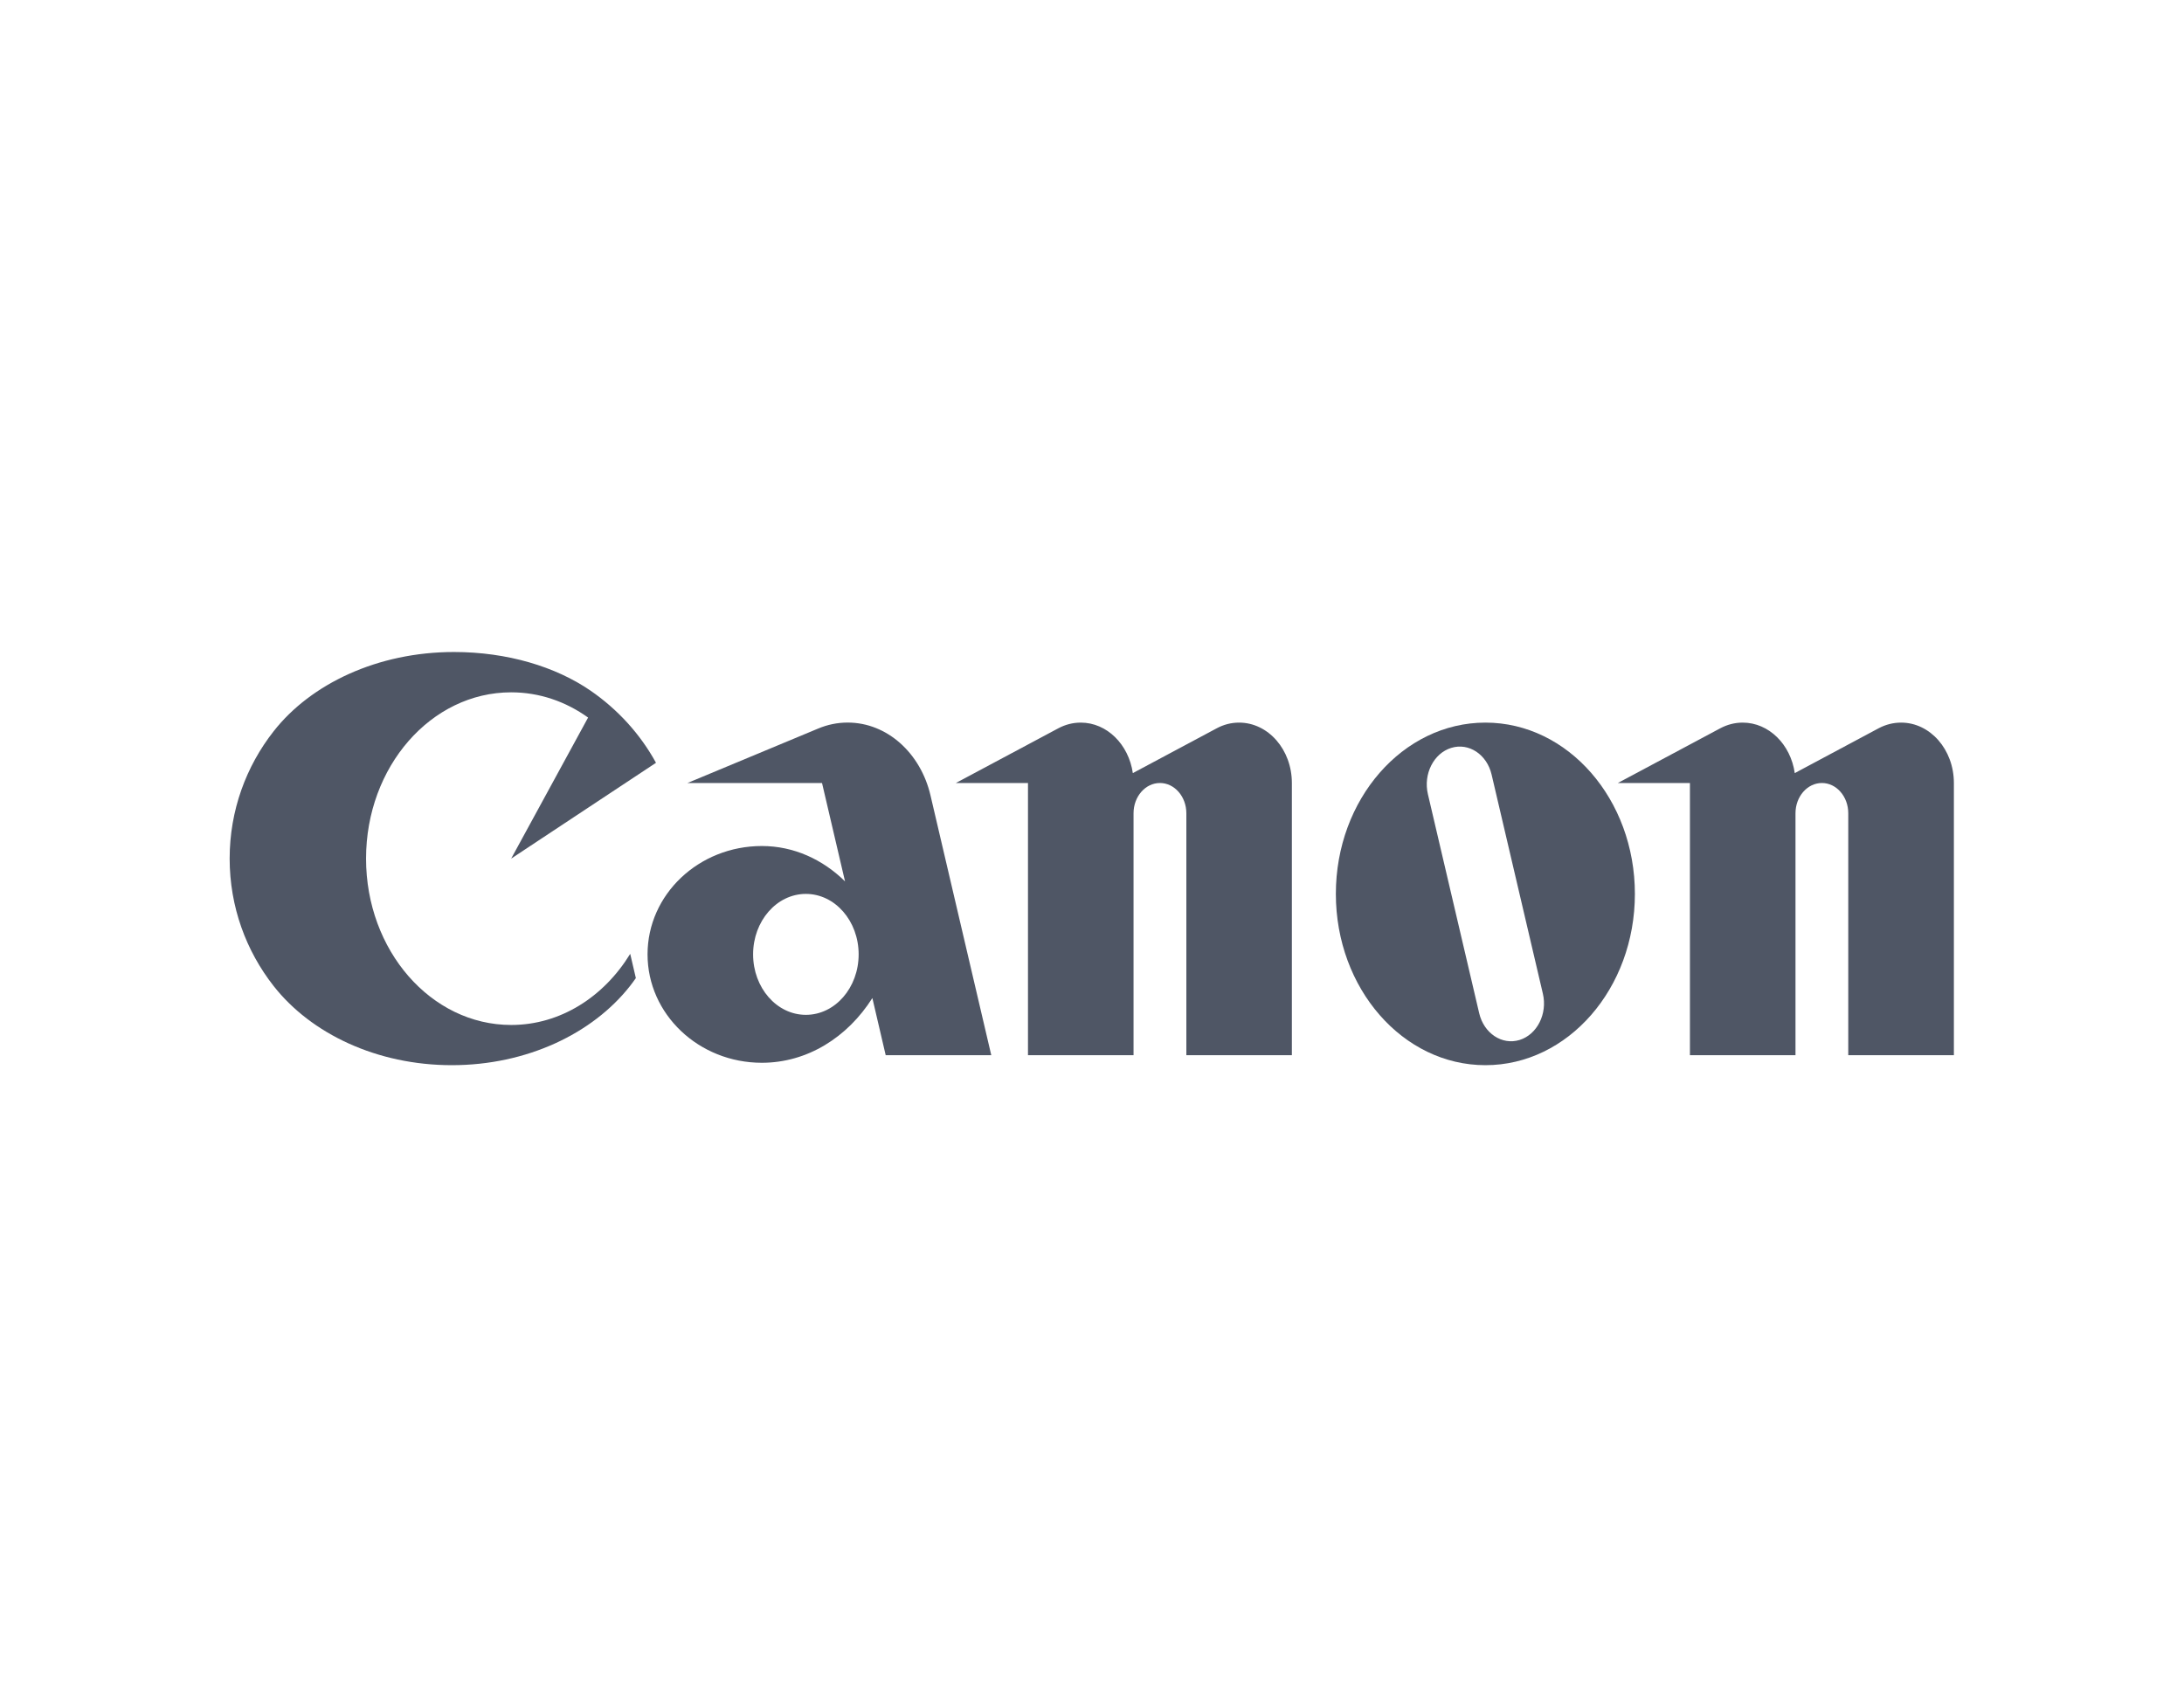 <svg width="99" height="77" viewBox="0 0 99 77" fill="none" xmlns="http://www.w3.org/2000/svg">
<path d="M23.171 46.469C19.538 46.469 16.593 43.092 16.593 38.927C16.593 34.762 19.538 31.388 23.171 31.388C24.452 31.388 25.648 31.807 26.658 32.532L23.171 38.927L29.736 34.583C29.023 33.281 28 32.159 26.763 31.308C25.189 30.228 23 29.56 20.578 29.56C17.125 29.56 14.095 30.998 12.406 33.151C11.155 34.743 10.41 36.747 10.41 38.927C10.41 41.108 11.155 43.113 12.406 44.706C14.1 46.863 17.084 48.292 20.481 48.292C23.877 48.292 26.86 46.862 28.556 44.706C28.648 44.588 28.738 44.468 28.823 44.344L28.567 43.244C27.376 45.192 25.404 46.469 23.171 46.469Z" fill="#4F5665"/>
<path d="M44.934 47.839L42.179 36.061C41.736 34.158 40.224 32.759 38.423 32.759C37.956 32.759 37.509 32.854 37.093 33.028L31.162 35.499H37.262L38.305 39.96C37.294 38.963 35.977 38.356 34.535 38.356C31.671 38.356 29.353 40.555 29.353 43.268C29.353 45.98 31.671 48.183 34.535 48.183C36.596 48.183 38.419 47.026 39.544 45.249L40.148 47.839H44.934ZM36.53 46.01C35.209 46.01 34.138 44.784 34.138 43.268C34.138 41.754 35.209 40.527 36.53 40.527C37.851 40.527 38.922 41.754 38.922 43.268C38.922 44.784 37.851 46.01 36.53 46.01Z" fill="#4F5665"/>
<path d="M56.167 32.761C55.806 32.761 55.464 32.852 55.159 33.016L51.351 35.05C51.162 33.751 50.178 32.761 48.99 32.761C48.63 32.761 48.287 32.852 47.978 33.016L43.329 35.499H46.598V47.839H51.383V36.872C51.383 36.115 51.918 35.499 52.58 35.499C53.239 35.499 53.777 36.115 53.777 36.872V47.839H58.56V35.499C58.56 33.986 57.488 32.761 56.167 32.761" fill="#4F5665"/>
<path d="M86.177 32.761C85.814 32.761 85.471 32.852 85.161 33.016L81.356 35.05C81.169 33.751 80.184 32.761 78.996 32.761C78.637 32.761 78.294 32.852 77.984 33.016L73.336 35.499H76.604V47.839H81.389V36.872C81.389 36.115 81.924 35.499 82.587 35.499C83.247 35.499 83.781 36.115 83.781 36.872V47.839H88.569V35.499C88.569 33.986 87.496 32.761 86.177 32.761" fill="#4F5665"/>
<path d="M74.109 40.527C74.109 44.816 71.076 48.292 67.334 48.292C63.589 48.292 60.554 44.816 60.554 40.527C60.554 36.239 63.589 32.761 67.334 32.761C71.076 32.761 74.109 36.239 74.109 40.527ZM67.614 35.118C67.401 34.204 66.582 33.661 65.784 33.907C64.988 34.152 64.512 35.092 64.726 36.005L67.051 45.936C67.266 46.85 68.083 47.392 68.88 47.15C69.678 46.903 70.152 45.964 69.938 45.05L67.614 35.118Z" fill="#4F5665"/>
</svg>
